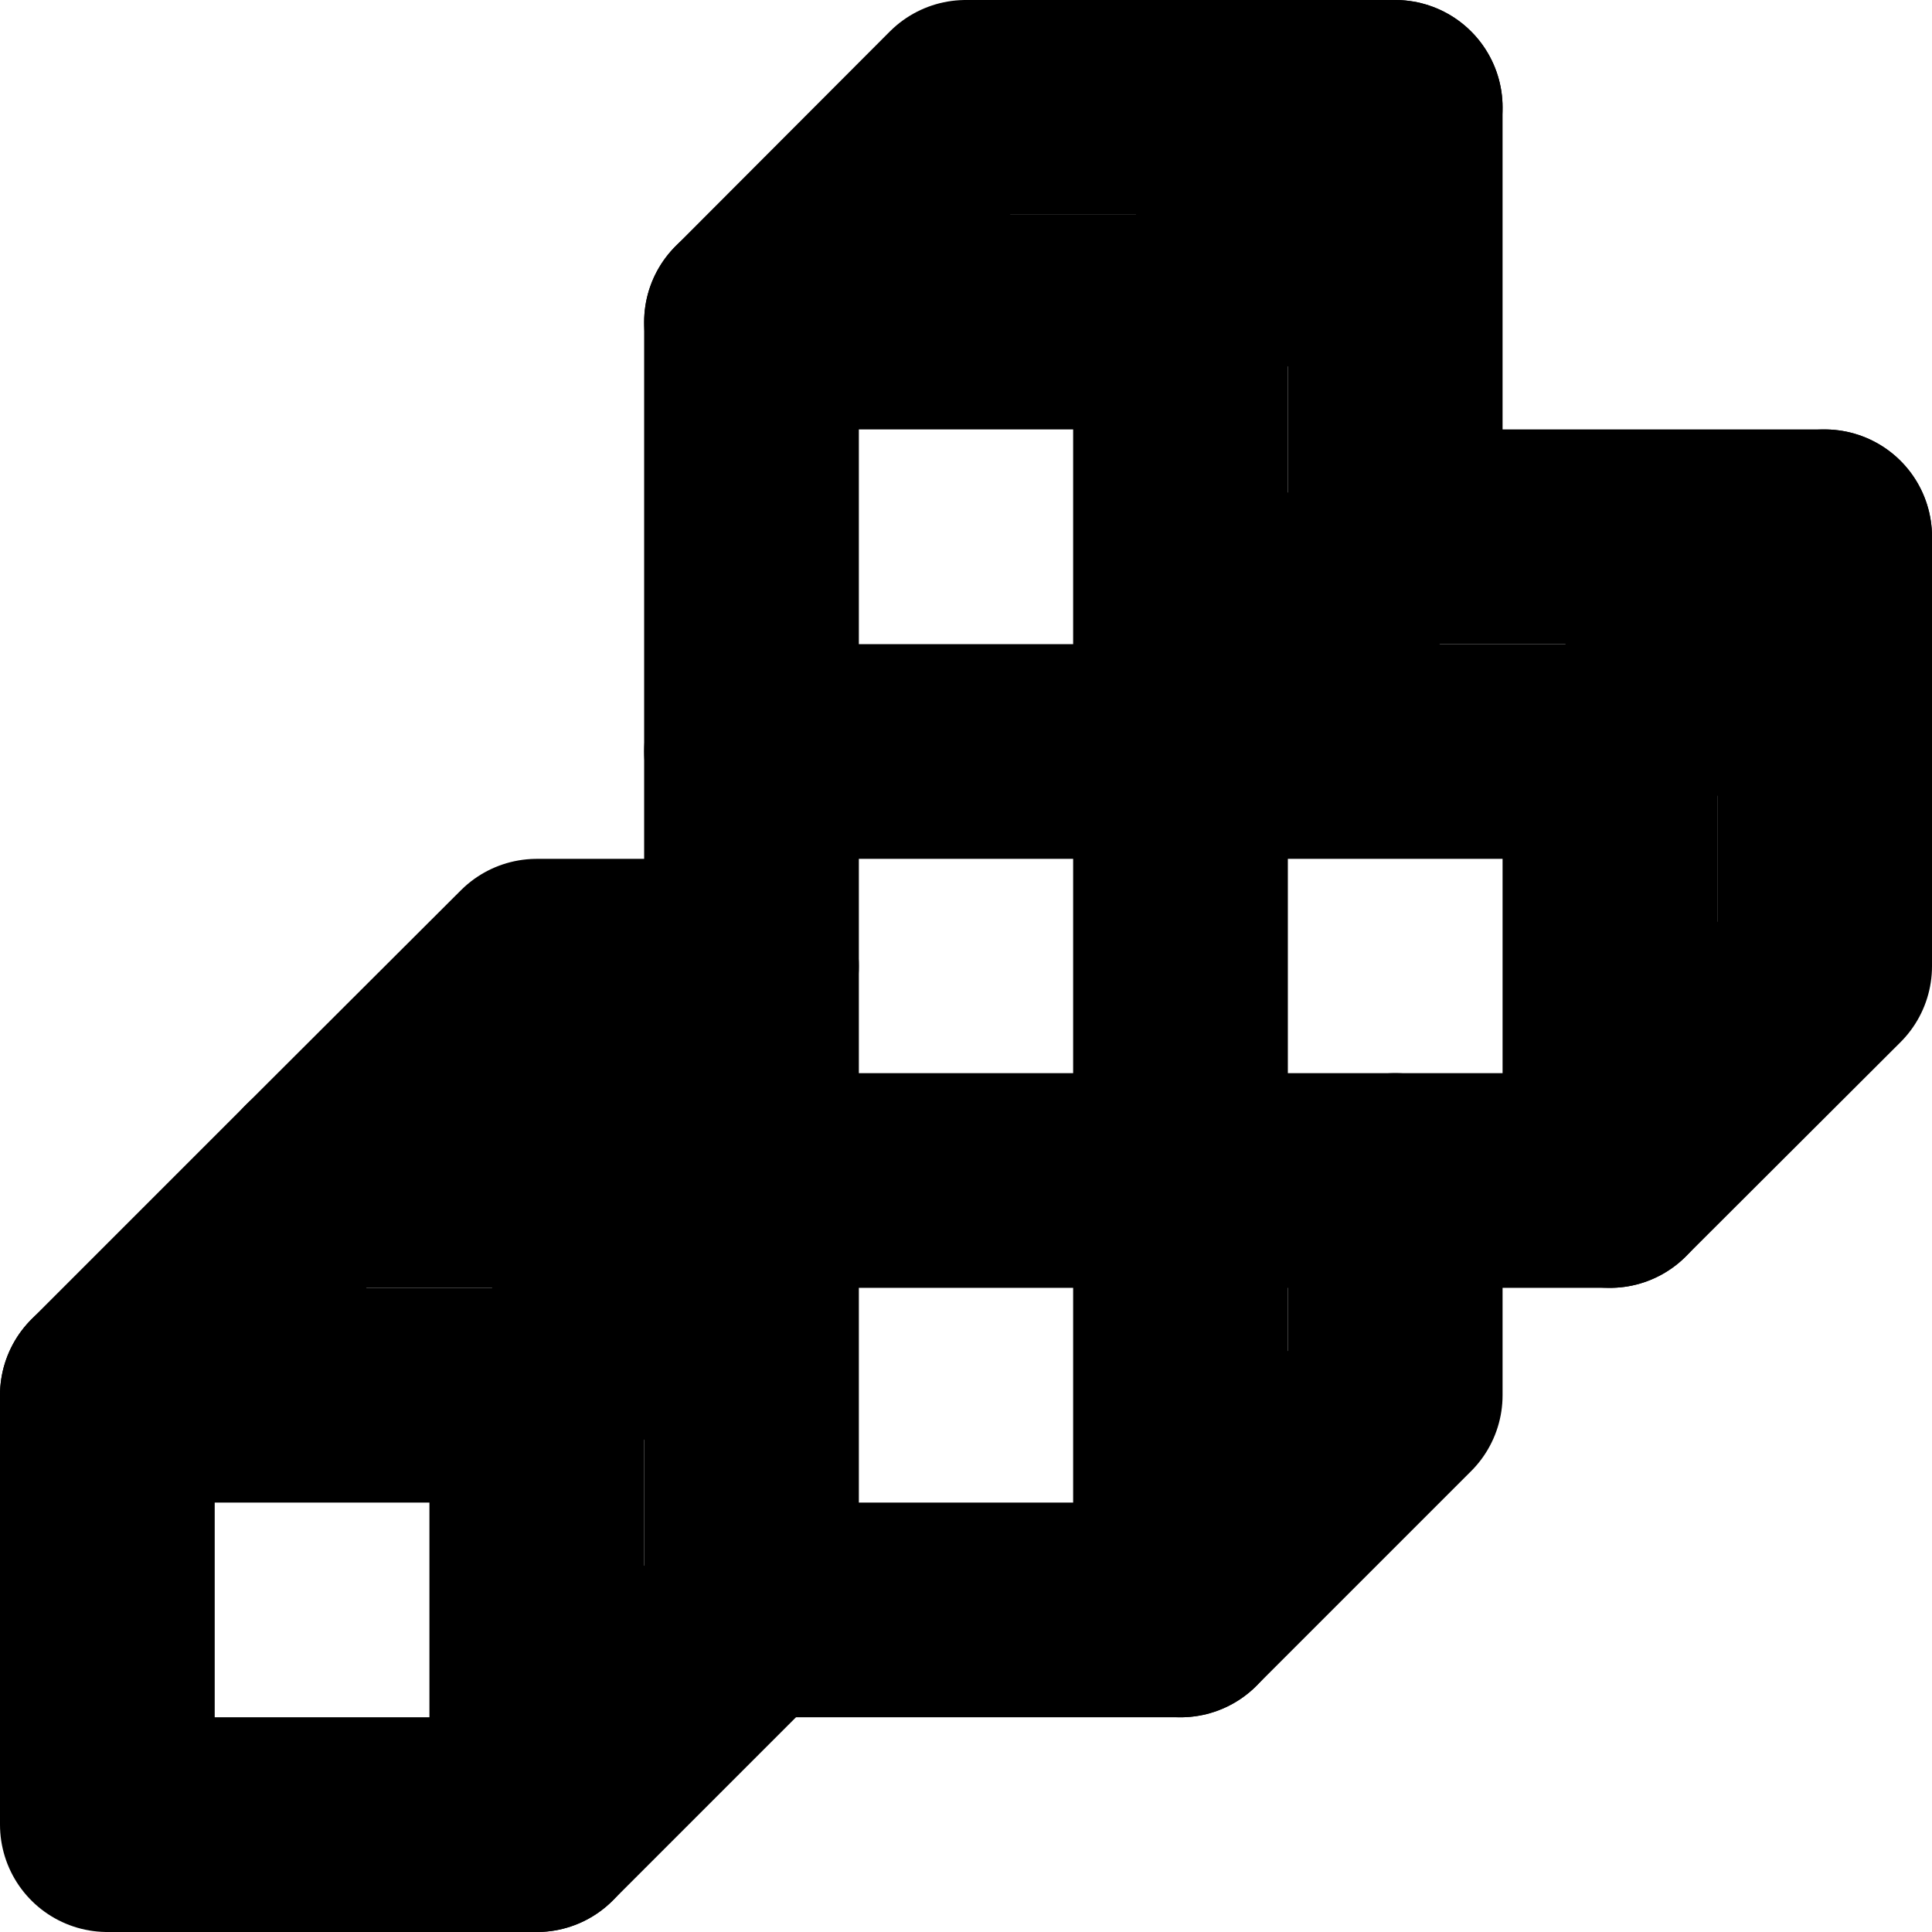 <?xml version='1.0'?>
<!-- This file was generated by dvisvgm 1.6 -->
<svg height='4.517pt' version='1.1' viewBox='56.621 54.06 4.517 4.517' width='4.517pt' xmlns='http://www.w3.org/2000/svg' xmlns:xlink='http://www.w3.org/1999/xlink'>
<g id='page1'>
<g transform='matrix(1 0 0 1 56.872 58.326)'>
<path d='M 0 0L 0 -1.004L 1.004 -1.004L 1.004 0L 0 0Z' fill='none' stroke='#000000' stroke-linecap='round' stroke-linejoin='round' stroke-miterlimit='10.037' stroke-width='0.502'/>
</g>
<g transform='matrix(1 0 0 1 56.872 58.326)'>
<path d='M 0 -1.004L 0.502 -1.506L 1.506 -1.506L 1.004 -1.004' fill='none' stroke='#000000' stroke-linecap='round' stroke-linejoin='round' stroke-miterlimit='10.037' stroke-width='0.502'/>
</g>
<g transform='matrix(1 0 0 1 56.872 58.326)'>
<path d='M 1.004 0L 1.506 -0.502L 1.506 -1.506' fill='none' stroke='#000000' stroke-linecap='round' stroke-linejoin='round' stroke-miterlimit='10.037' stroke-width='0.502'/>
</g>
<g transform='matrix(1 0 0 1 56.872 58.326)'>
<path d='M 0.502 -1.506L 1.004 -2.007L 1.506 -2.007' fill='none' stroke='#000000' stroke-linecap='round' stroke-linejoin='round' stroke-miterlimit='10.037' stroke-width='0.502'/>
</g>
<g transform='matrix(1 0 0 1 56.872 58.326)'>
<path d='M 1.506 -1.506L 1.506 -3.513L 2.007 -4.015L 3.011 -4.015L 2.509 -3.513L 2.509 -0.502L 1.506 -0.502' fill='none' stroke='#000000' stroke-linecap='round' stroke-linejoin='round' stroke-miterlimit='10.037' stroke-width='0.502'/>
</g>
<g transform='matrix(1 0 0 1 56.872 58.326)'>
<path d='M 1.506 -3.513L 2.509 -3.513' fill='none' stroke='#000000' stroke-linecap='round' stroke-linejoin='round' stroke-miterlimit='10.037' stroke-width='0.502'/>
</g>
<g transform='matrix(1 0 0 1 56.872 58.326)'>
<path d='M 1.506 -1.506L 3.513 -1.506L 3.513 -2.509L 1.506 -2.509' fill='none' stroke='#000000' stroke-linecap='round' stroke-linejoin='round' stroke-miterlimit='10.037' stroke-width='0.502'/>
</g>
<g transform='matrix(1 0 0 1 56.872 58.326)'>
<path d='M 3.011 -4.015L 3.011 -3.011L 2.509 -2.509' fill='none' stroke='#000000' stroke-linecap='round' stroke-linejoin='round' stroke-miterlimit='10.037' stroke-width='0.502'/>
</g>
<g transform='matrix(1 0 0 1 56.872 58.326)'>
<path d='M 3.011 -3.011L 4.015 -3.011L 4.015 -2.007L 3.513 -1.506' fill='none' stroke='#000000' stroke-linecap='round' stroke-linejoin='round' stroke-miterlimit='10.037' stroke-width='0.502'/>
</g>
<g transform='matrix(1 0 0 1 56.872 58.326)'>
<path d='M 4.015 -3.011L 3.513 -2.509' fill='none' stroke='#000000' stroke-linecap='round' stroke-linejoin='round' stroke-miterlimit='10.037' stroke-width='0.502'/>
</g>
<g transform='matrix(1 0 0 1 56.872 58.326)'>
<path d='M 2.509 -0.502L 3.011 -1.004L 3.011 -1.506' fill='none' stroke='#000000' stroke-linecap='round' stroke-linejoin='round' stroke-miterlimit='10.037' stroke-width='0.502'/>
</g></g>
</svg>
